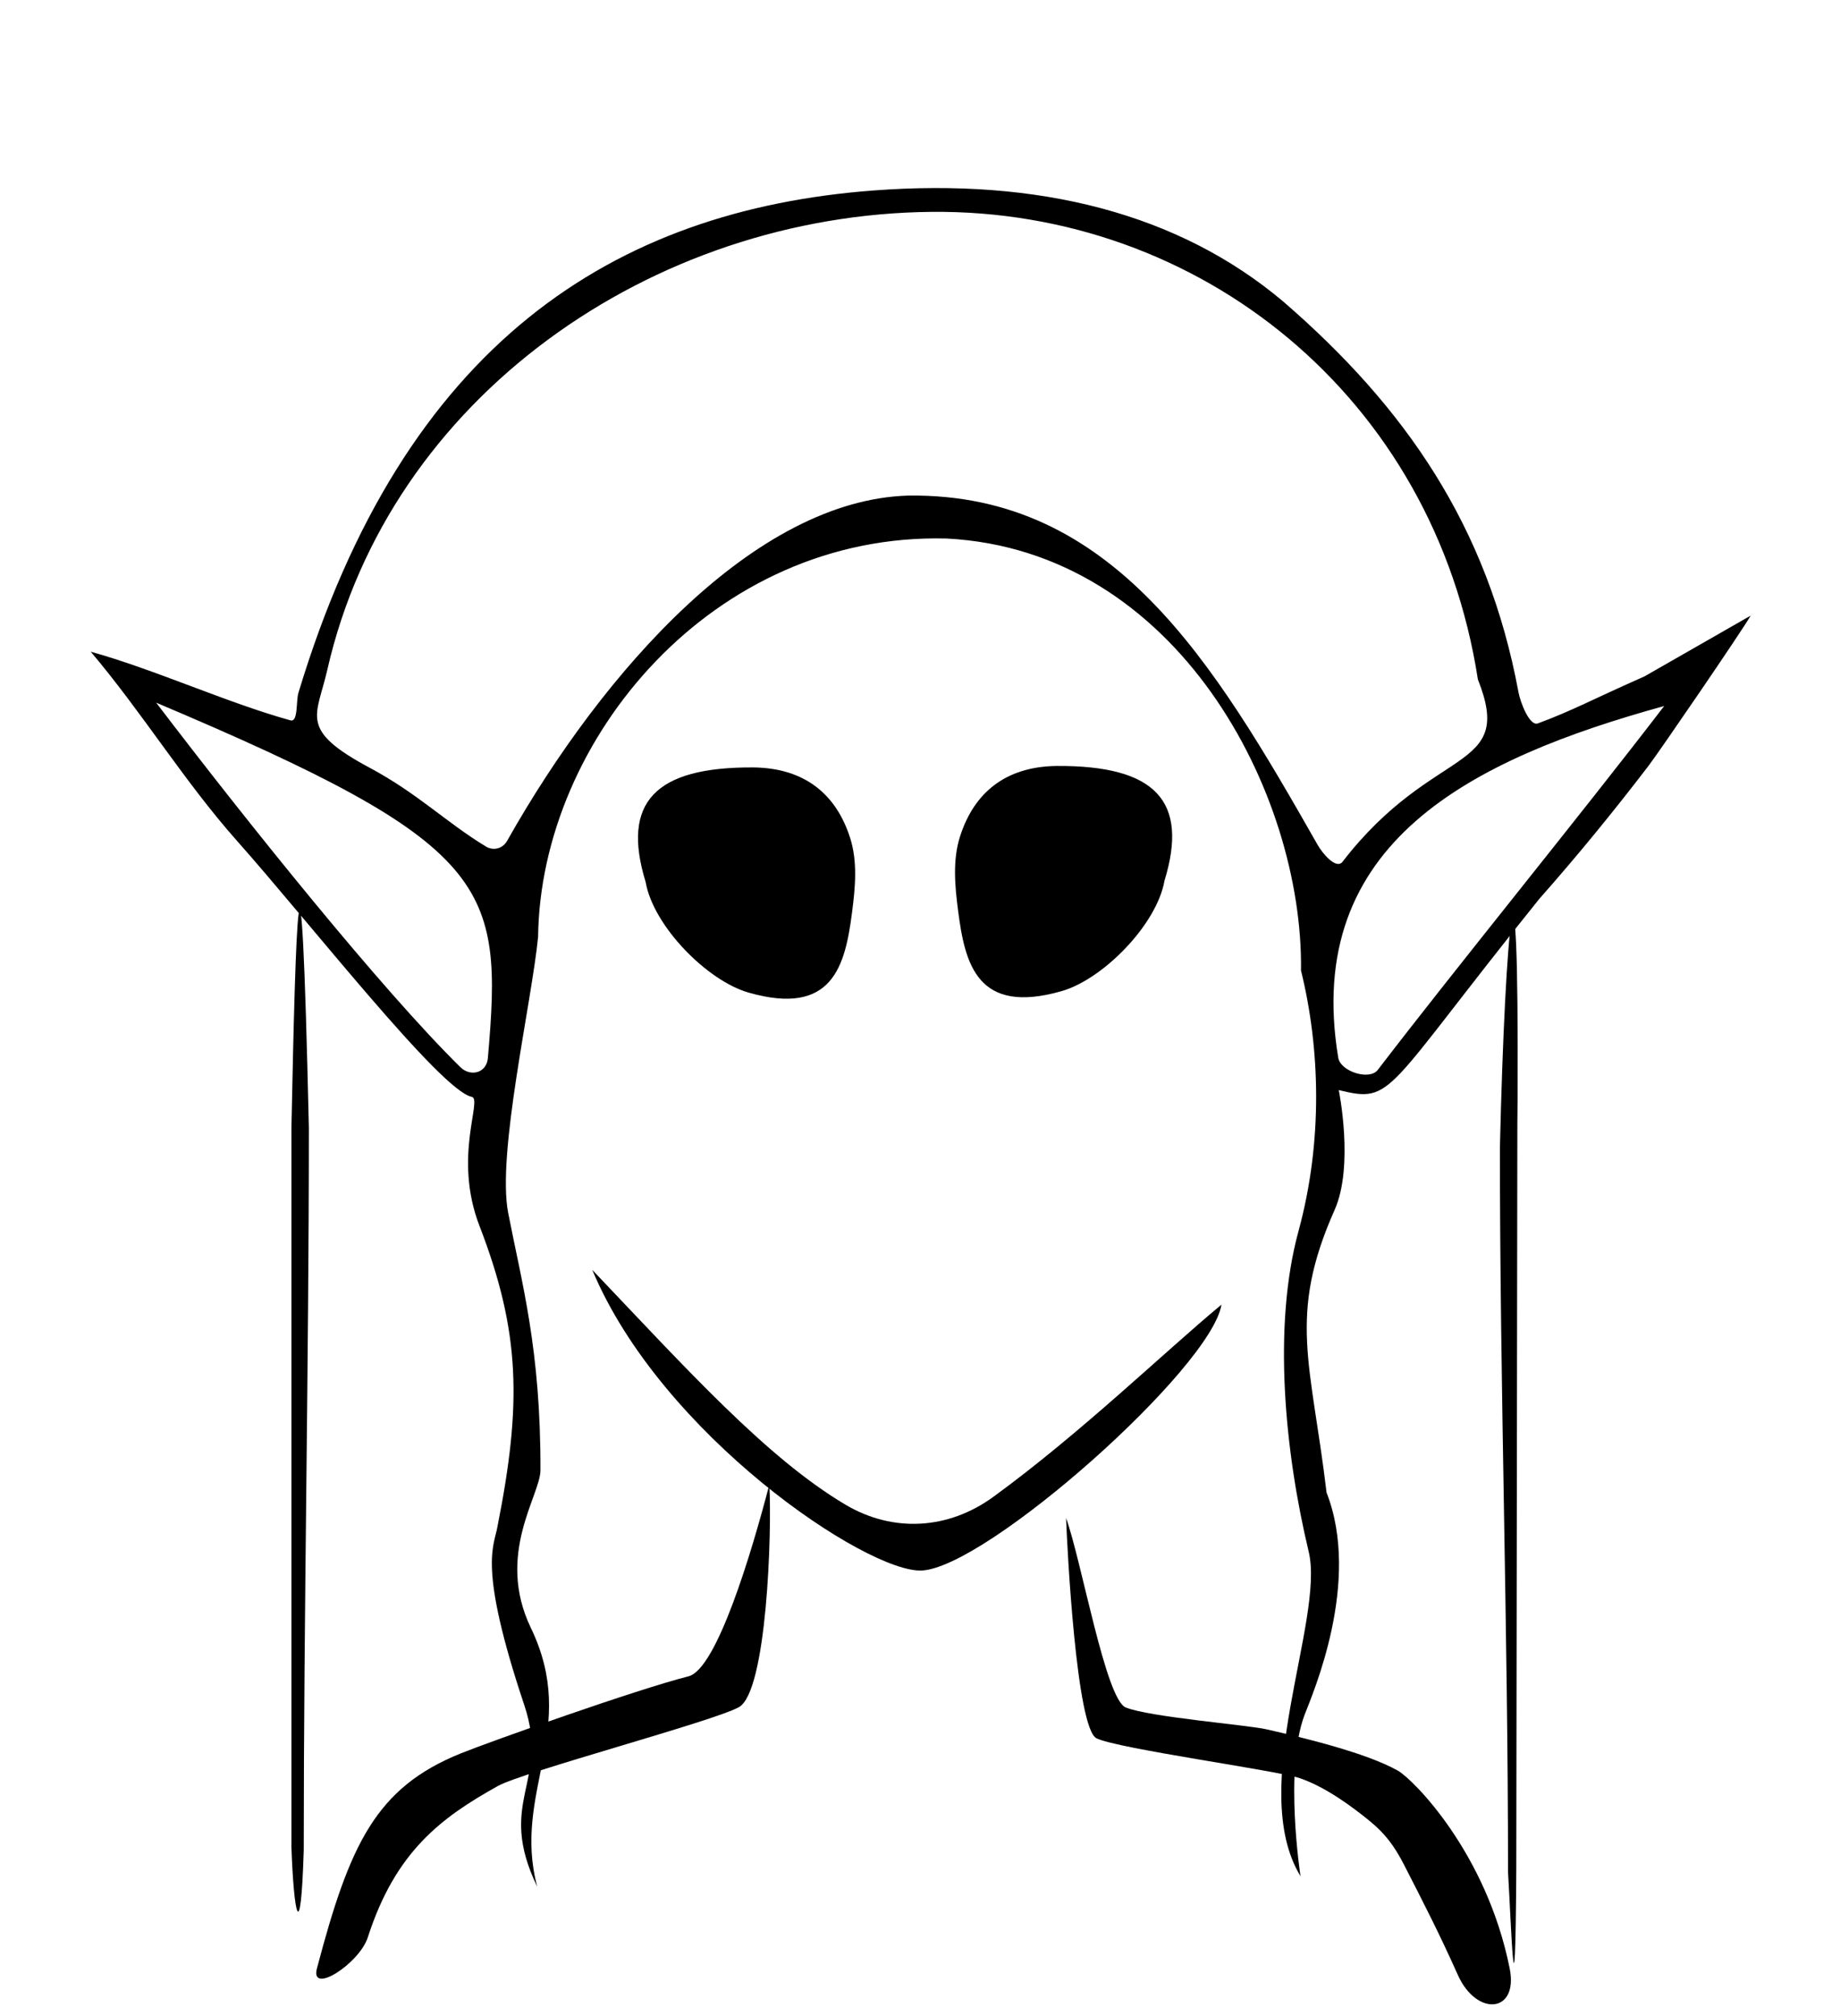 <?xml version="1.0" encoding="UTF-8"?><svg id="Layer_1" xmlns="http://www.w3.org/2000/svg" viewBox="0 0 654.41 716.83"><defs><style>.cls-1{fill:#000;stroke-width:0px;}</style></defs><g id="elver"><path class="cls-1" d="M462.51,666.97c-19.14-31.47,8.72-91.19,2.94-115.32-8.5-35.52-12.88-80.07-3.63-113.97,8.72-31.98,7.71-64.97.89-92.66.84-63.07-44-149.37-126.08-153.57-83.04-2.13-144.39,71.4-145.25,141.6-2.29,23.46-14.73,77.03-10.65,98.1,4.83,24.95,11.61,48.49,11.49,91.53-.02,8.95-16.02,29.87-3.41,56.06,17.36,36.05-6.75,58.36,2.27,92.02h0c-14.72-30.47,4.6-37.05-4.6-64.53-16.75-50.04-10.69-56.43-9.52-63.69,8.62-43.43,8.16-68.96-6.44-106.75-9.5-24.58,1.24-45.09-2.76-45.86-10.9-2.09-57.69-62.01-83.48-91.01-18.68-21.01-33.78-45.74-52.01-67.23,22.47,6.2,48.68,18.23,71.03,24.4,2.79.77,1.94-6.78,2.83-9.75,37.5-124.29,112.31-171.65,204.47-178.62,58.77-4.45,108.48,8.07,145.75,39.44,43.35,37.48,72.76,79.81,83.72,138.99.63,3.4,3.88,12.14,6.91,11.02,12.34-4.57,19.16-8.43,37.9-16.71l37.76-21.6c-3.01,5.32-32.66,48.61-36.3,53.36-12.45,16.27-25.42,32.13-38.92,47.39-55.64,69.13-51.59,72.71-71.28,67.93,0,0,5.52,26.89-1.49,42.64-16.79,37.73-8.32,54.37-2.85,100.45,12.44,31.78-4.96,71.53-7.8,78.98-7.36,19.32-1.47,57.36-1.47,57.36ZM468.59,300.31c1.83,3.21,6.66,8.93,8.9,6.04,32.57-42.12,61.43-31.41,48.13-64.81-15.6-100.72-99.19-167.14-194.31-166.22-99.28.97-192.83,65.85-214.91,162.85-3.79,16.67-10.33,21.19,15.24,34.87,16.96,9.07,27.04,19.34,41.2,27.92,2.63,1.59,5.94.77,7.51-2.01,34.35-60.88,88.35-121.22,142.71-122.76,72.88-.96,108.65,59.31,145.54,124.13ZM591.88,251c-68.18,18.82-128.63,48.4-115.92,125.04.82,4.92,11.11,8.17,14.06,4.32,28.3-36.93,71.78-90.12,101.86-129.36ZM55.54,249.8c32.68,42.89,80.19,102.02,108.18,129.58,3.63,3.57,9.33,2.1,9.79-3.18,5.43-61.79,1.55-75.91-117.98-126.4Z"/><path class="cls-1" d="M210.64,451.45c33.53,35.2,62,66.83,90.02,83.46,16.97,10.07,36.62,8.88,52.58-2.73,31.16-22.69,60.91-51.57,81.19-68.37-3.64,22.59-83.42,93.48-106.62,94.53-19.42.88-92.61-48.18-117.17-106.89Z"/><path class="cls-1" d="M536.34,665.38s0-.01,0-.02c0-85.57-2.89-171.69-2.89-257.25,1.87-79.91,6.78-127.08,6.29-17.4l-.08,8.96-.38,264.78c-.39,65.35-1.89,17.7-2.95.94Z"/><path class="cls-1" d="M103.65,656.67v-255.76c1.46-72.41,3.24-129.87,6.2,0,0,85.37-1.82,171.52-1.82,256.89-1.09,35.32-3.57,22.4-4.38-1.14Z"/><path class="cls-1" d="M302.33,297.79c2.73,8.52,1.86,17.69.7,26.62-2.44,18.85-6.82,37.04-36.79,28.47-14.81-4.23-33.9-23.71-36.61-39.3-8.69-28.31,3.25-40.96,38.32-40.75,18.33.2,29.46,9.63,34.37,24.96Z"/><path class="cls-1" d="M341.47,297.27c-2.73,8.52-1.86,17.69-.7,26.62,2.44,18.85,6.82,37.04,36.79,28.47,14.81-4.23,33.9-23.71,36.61-39.3,8.69-28.31-3.25-40.96-38.32-40.75-18.33.2-29.46,9.63-34.37,24.96Z"/><path class="cls-1" d="M379.16,539.67c5.61,15.67,14.06,64.46,21.23,67.36,8.42,3.4,43.23,6.22,49.91,7.73,13.18,2.99,35.66,8.38,46.92,14.76,5.27,2.99,31.45,28.99,39.71,70.29,3.19,15.93-11.77,17.22-18.45,2.28-6.61-14.78-12.18-25.59-19.15-39.19-3.51-6.85-6.88-11.17-12.13-15.46-6.07-4.97-15.64-12.13-24.95-15.29-8.02-2.72-64.65-10.45-72.26-14.16-7.14-3.48-10.44-67.3-10.83-78.33Z"/><path class="cls-1" d="M273.62,527.77c.97,16.7-.87,73.65-10.83,79.15-9.22,5.09-76.6,22.94-85.75,28.04-20.26,11.28-36.41,23.35-46.22,53.77-3.04,9.42-20.63,20.64-18.1,11.07,11.6-43.93,20.84-64.22,51.14-76.44,10.5-4.23,62.62-22.77,81.01-27.41,10.1-2.55,22.56-44.37,28.75-68.18Z"/></g></svg>